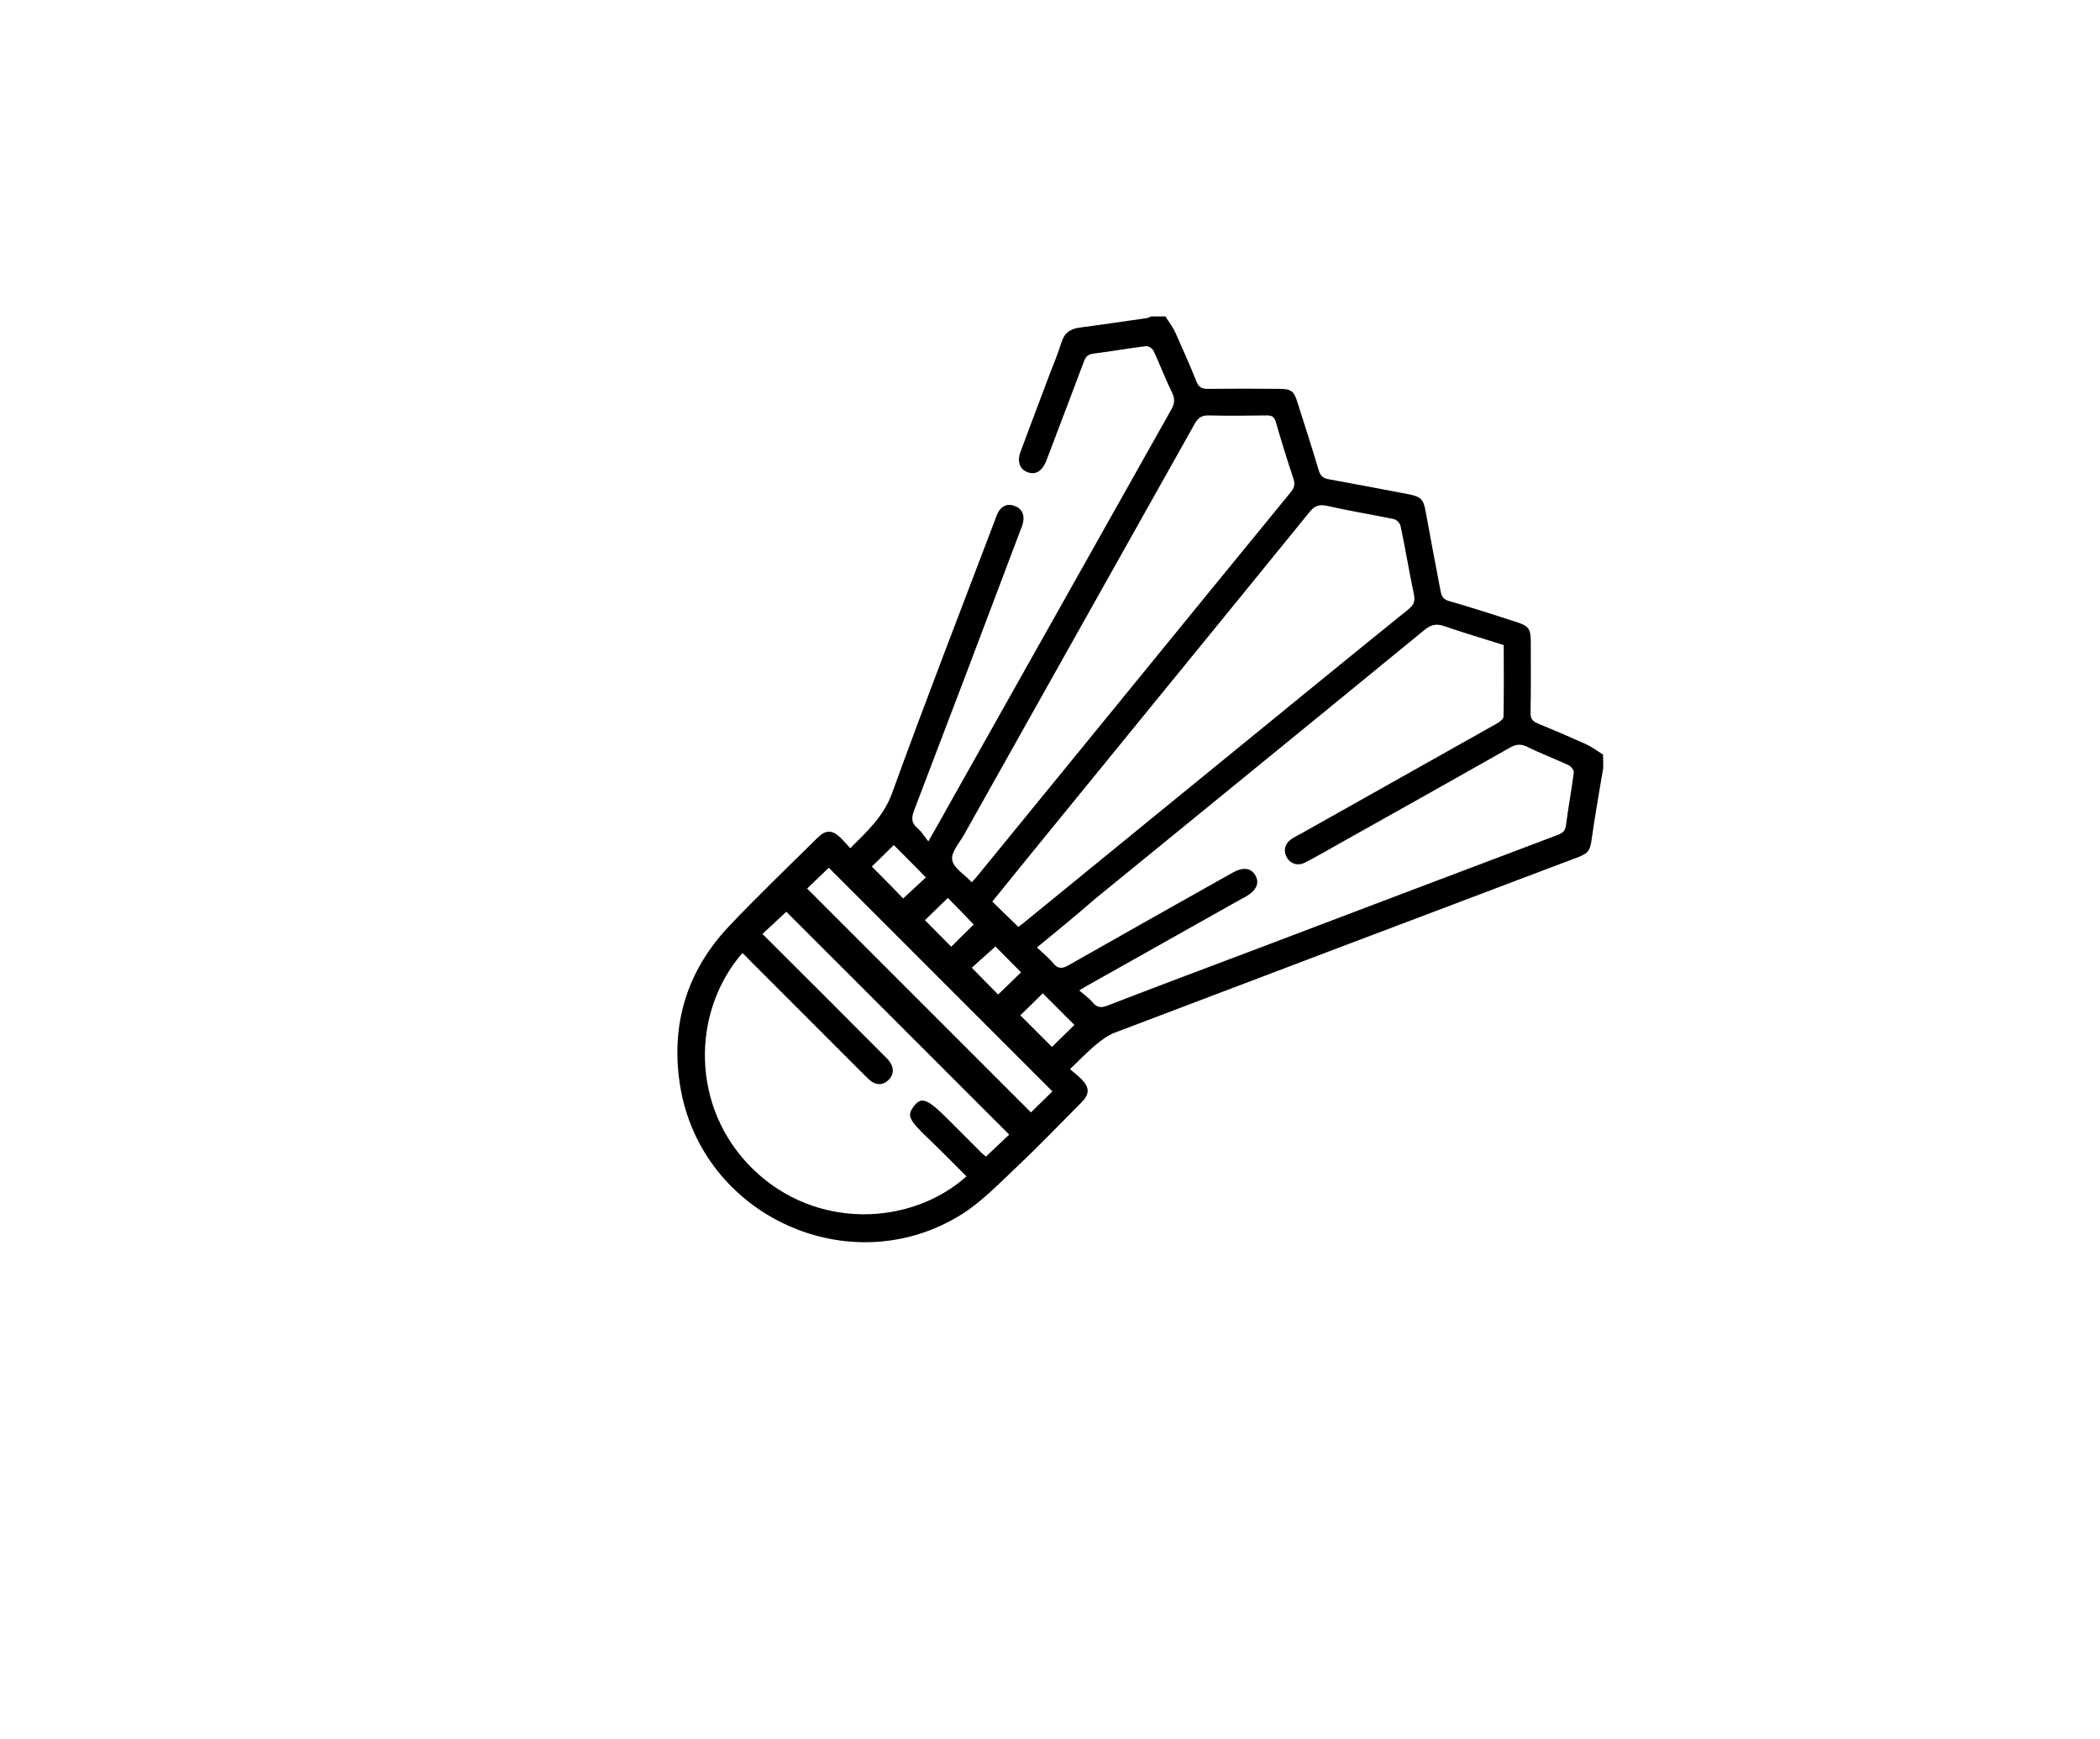 <svg width="93" height="77" viewBox="0 0 93 77" fill="none" xmlns="http://www.w3.org/2000/svg">
<g filter="url(#filter0_d_17_1446)">
<rect x="4" width="85" height="69" rx="5" fill="white"/>
</g>
<g clip-path="url(#clip0_17_1446)">
<path d="M71 34.008C70.861 34.821 70.722 35.634 70.594 36.446C70.359 37.922 70.583 37.687 69.215 38.211C62.595 40.713 55.976 43.215 49.367 45.728C49.046 45.846 48.747 46.081 48.479 46.306C48.116 46.616 47.784 46.958 47.388 47.343C47.581 47.514 47.741 47.632 47.891 47.782C48.255 48.156 48.265 48.445 47.891 48.819C46.939 49.771 46.009 50.744 45.025 51.674C44.255 52.401 43.496 53.193 42.608 53.76C37.668 56.871 31.048 53.856 30.118 48.071C29.69 45.397 30.407 43.012 32.267 41.034C33.54 39.687 34.887 38.403 36.203 37.099C36.566 36.735 36.855 36.735 37.24 37.109C37.379 37.248 37.507 37.398 37.657 37.559C38.406 36.81 39.133 36.147 39.507 35.12C40.972 31.078 42.523 27.079 44.052 23.058C44.105 22.919 44.148 22.78 44.223 22.651C44.383 22.405 44.608 22.288 44.907 22.395C45.196 22.491 45.346 22.694 45.325 23.004C45.314 23.165 45.26 23.314 45.196 23.464C43.635 27.613 42.063 31.752 40.48 35.89C40.352 36.232 40.363 36.446 40.641 36.682C40.812 36.821 40.929 37.024 41.111 37.259C41.453 36.66 41.731 36.179 41.999 35.687C45.292 29.838 48.575 23.988 51.869 18.139C52.019 17.882 52.04 17.679 51.912 17.401C51.612 16.791 51.377 16.16 51.089 15.54C51.035 15.433 50.864 15.315 50.757 15.326C49.976 15.422 49.206 15.561 48.426 15.658C48.191 15.69 48.094 15.775 48.009 15.989C47.463 17.454 46.897 18.919 46.34 20.395C46.18 20.812 45.923 21.005 45.613 20.94C45.196 20.855 45.014 20.48 45.196 19.999C45.613 18.876 46.041 17.754 46.458 16.641C46.651 16.139 46.854 15.658 47.014 15.144C47.142 14.727 47.42 14.556 47.827 14.503C48.821 14.374 49.805 14.225 50.789 14.086C50.853 14.075 50.907 14.043 50.971 14.011C51.185 14.011 51.399 14.011 51.612 14.011C51.762 14.257 51.944 14.481 52.062 14.749C52.382 15.465 52.703 16.182 52.992 16.909C53.088 17.144 53.217 17.219 53.473 17.219C54.521 17.208 55.58 17.208 56.628 17.219C57.184 17.219 57.302 17.304 57.462 17.828C57.783 18.834 58.104 19.828 58.403 20.833C58.478 21.079 58.596 21.176 58.831 21.218C60.007 21.432 61.183 21.657 62.36 21.881C62.926 21.988 63.044 22.106 63.14 22.673C63.354 23.849 63.579 25.025 63.803 26.202C63.846 26.437 63.953 26.555 64.188 26.619C65.162 26.897 66.113 27.207 67.076 27.517C67.717 27.72 67.792 27.816 67.792 28.479C67.792 29.506 67.803 30.533 67.781 31.559C67.781 31.816 67.856 31.933 68.092 32.03C68.819 32.329 69.535 32.639 70.252 32.96C70.508 33.078 70.744 33.26 70.99 33.409C71 33.58 71 33.794 71 34.008ZM45.923 41.954C46.191 42.21 46.437 42.403 46.629 42.638C46.854 42.916 47.036 42.905 47.335 42.734C49.741 41.365 52.158 40.007 54.575 38.649C55.045 38.382 55.398 38.425 55.591 38.756C55.794 39.109 55.644 39.43 55.163 39.708C55.131 39.729 55.088 39.751 55.056 39.761C52.789 41.034 50.532 42.306 48.265 43.579C48.137 43.654 47.998 43.729 47.795 43.857C48.03 44.06 48.233 44.199 48.383 44.381C48.586 44.627 48.779 44.638 49.067 44.52C51.142 43.718 53.217 42.937 55.291 42.157C59.857 40.424 64.424 38.692 68.99 36.97C69.215 36.885 69.321 36.778 69.353 36.532C69.45 35.751 69.6 34.981 69.696 34.201C69.706 34.104 69.567 33.923 69.46 33.88C68.862 33.602 68.231 33.367 67.632 33.067C67.343 32.928 67.118 32.96 66.862 33.11C64.327 34.543 61.782 35.976 59.237 37.398C58.767 37.665 58.285 37.943 57.804 38.189C57.483 38.361 57.141 38.254 56.981 37.954C56.82 37.655 56.906 37.334 57.227 37.131C57.344 37.056 57.483 36.981 57.612 36.917C60.499 35.291 63.397 33.666 66.284 32.041C66.413 31.966 66.584 31.837 66.584 31.73C66.605 30.682 66.594 29.624 66.594 28.565C65.686 28.276 64.809 28.02 63.942 27.72C63.6 27.602 63.365 27.667 63.087 27.891C58.221 31.88 53.345 35.847 48.468 39.826C47.634 40.553 46.8 41.237 45.923 41.954ZM45.1 41.045C45.153 41.002 45.218 40.948 45.282 40.906C48.169 38.553 51.046 36.2 53.933 33.848C56.745 31.559 59.547 29.26 62.37 26.982C62.606 26.79 62.681 26.629 62.616 26.319C62.403 25.314 62.242 24.309 62.028 23.304C62.007 23.175 61.846 23.004 61.718 22.983C60.734 22.78 59.729 22.619 58.745 22.395C58.392 22.32 58.2 22.416 57.986 22.683C54.147 27.41 50.286 32.126 46.437 36.853C45.603 37.869 44.779 38.895 43.945 39.922C44.33 40.296 44.694 40.66 45.1 41.045ZM32.877 42.2C30.599 44.83 30.578 49.086 33.358 51.781C36.139 54.476 40.341 54.284 42.801 52.091C42.234 51.525 41.678 50.958 41.1 50.402C40.181 49.535 40.17 49.364 40.502 48.947C40.812 48.552 41.111 48.691 41.945 49.525C42.459 50.038 42.961 50.541 43.474 51.054C43.549 51.129 43.624 51.182 43.667 51.214C44.041 50.861 44.383 50.53 44.694 50.241C41.368 46.916 38.053 43.6 34.823 40.371C34.492 40.681 34.139 41.013 33.765 41.355C35.561 43.141 37.358 44.937 39.154 46.744C39.251 46.841 39.347 46.926 39.422 47.044C39.593 47.311 39.582 47.579 39.357 47.814C39.133 48.038 38.865 48.071 38.598 47.889C38.48 47.803 38.374 47.696 38.277 47.6C36.577 45.9 34.887 44.21 33.187 42.51C33.091 42.392 32.984 42.296 32.877 42.2ZM43.036 39.066C43.164 38.927 43.25 38.831 43.336 38.724C45.571 35.986 47.806 33.249 50.041 30.511C52.414 27.602 54.778 24.704 57.152 21.806C57.312 21.614 57.366 21.443 57.28 21.197C57.002 20.363 56.745 19.529 56.5 18.684C56.435 18.47 56.339 18.395 56.115 18.395C55.259 18.406 54.404 18.417 53.559 18.395C53.238 18.384 53.067 18.481 52.906 18.77C49.506 24.833 46.094 30.896 42.694 36.96C42.491 37.323 42.106 37.751 42.17 38.072C42.213 38.425 42.705 38.713 43.036 39.066ZM46.608 48.327C43.293 45.012 39.978 41.697 36.705 38.425C36.395 38.724 36.053 39.045 35.743 39.344C39.047 42.649 42.362 45.964 45.656 49.258C45.966 48.958 46.308 48.616 46.608 48.327ZM38.609 38.371C39.101 38.863 39.571 39.344 39.999 39.783C40.331 39.473 40.694 39.141 41.004 38.852C40.523 38.361 40.042 37.879 39.582 37.419C39.272 37.73 38.93 38.061 38.609 38.371ZM45.185 44.959C45.656 45.429 46.137 45.91 46.586 46.359C46.918 46.039 47.26 45.696 47.581 45.386C47.121 44.926 46.64 44.445 46.18 43.985C45.859 44.306 45.517 44.638 45.185 44.959ZM42.127 41.922C42.459 41.59 42.801 41.248 43.122 40.938C42.737 40.542 42.352 40.136 41.977 39.761C41.624 40.104 41.272 40.446 40.962 40.745C41.357 41.141 41.753 41.547 42.127 41.922ZM44.202 44.039C44.565 43.686 44.918 43.355 45.218 43.055C44.822 42.659 44.426 42.253 44.084 41.911C43.742 42.221 43.378 42.542 43.036 42.852C43.442 43.269 43.838 43.665 44.202 44.039Z" fill="black"/>
</g>
<defs>
<filter id="filter0_d_17_1446" x="0" y="0" width="93" height="77" filterUnits="userSpaceOnUse" color-interpolation-filters="sRGB">
<feFlood flood-opacity="0" result="BackgroundImageFix"/>
<feColorMatrix in="SourceAlpha" type="matrix" values="0 0 0 0 0 0 0 0 0 0 0 0 0 0 0 0 0 0 127 0" result="hardAlpha"/>
<feOffset dy="4"/>
<feGaussianBlur stdDeviation="2"/>
<feComposite in2="hardAlpha" operator="out"/>
<feColorMatrix type="matrix" values="0 0 0 0 0 0 0 0 0 0 0 0 0 0 0 0 0 0 0.25 0"/>
<feBlend mode="normal" in2="BackgroundImageFix" result="effect1_dropShadow_17_1446"/>
<feBlend mode="normal" in="SourceGraphic" in2="effect1_dropShadow_17_1446" result="shape"/>
</filter>
<clipPath id="clip0_17_1446">
<rect width="41" height="41" fill="white" transform="translate(30 14)"/>
</clipPath>
</defs>
</svg>
